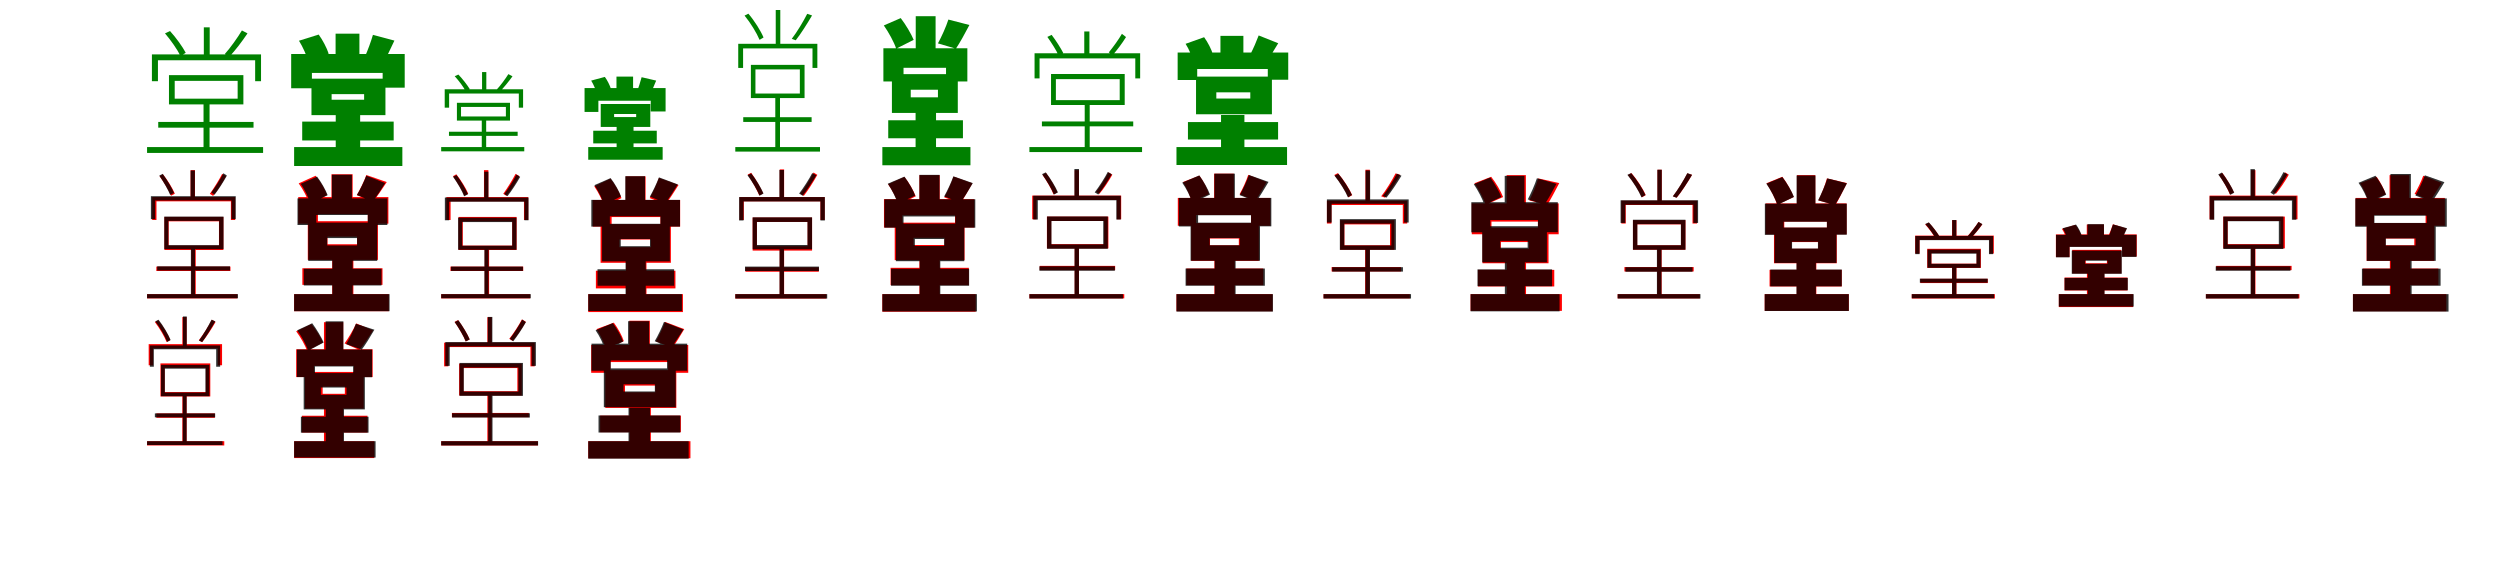<?xml version="1.0" encoding="UTF-8"?>
<svg width="1700" height="400" xmlns="http://www.w3.org/2000/svg">
<rect width="100%" height="100%" fill="white"/>
<g fill="green" transform="translate(100 100) scale(0.1 -0.1)"><path d="M-0.0 -0.0V-40.0H789.0V-0.0ZM76.0 171.0V132.0H724.0V171.0ZM384.0 318.0V-19.0H425.0V318.0ZM386.0 814.0V607.0H426.0V814.0ZM33.0 630.0V448.0H74.0V590.0H735.0V448.0H775.0V630.0ZM188.0 450.0H616.0V329.0H188.0ZM149.0 489.0V290.0H655.0V489.0ZM122.0 773.0C162.0 726.0 207.0 662.0 227.0 620.0L263.0 641.0C242.0 681.0 198.0 743.0 156.0 789.0ZM645.0 793.0C617.0 746.0 567.0 675.0 529.0 633.0L561.0 616.0C599.0 656.0 647.0 719.0 683.0 773.0Z"/></g>
<g fill="green" transform="translate(200 100) scale(0.1 -0.1)"><path d="M0.0 0.0V-129.0H736.0V0.0ZM55.0 173.0V45.0H677.0V173.0ZM283.0 270.0V-61.0H449.0V270.0ZM282.0 771.0V574.0H444.0V771.0ZM-20.0 633.0V400.0H121.0V504.0H602.0V404.0H752.0V633.0ZM255.0 360.0H476.0V322.0H255.0ZM118.0 465.0V217.0H621.0V465.0ZM33.0 723.0C59.0 682.0 86.0 621.0 97.0 581.0L235.0 635.0C222.0 675.0 194.0 728.0 167.0 765.0ZM536.0 763.0C523.0 718.0 500.0 656.0 481.0 613.0L608.0 575.0C629.0 612.0 653.0 662.0 682.0 724.0Z"/></g>
<g fill="green" transform="translate(300 100) scale(0.1 -0.1)"><path d="M0.0 0.0V-29.0H565.0V-0.0ZM53.0 104.0V76.0H520.0V104.0ZM276.0 205.0V-14.0H306.0V205.0ZM278.0 510.0V376.0H307.0V510.0ZM24.0 393.0V268.0H54.0V364.0H528.0V268.0H557.0V393.0ZM135.0 273.0H440.0V208.0H135.0ZM107.0 301.0V180.0H468.0V301.0ZM92.0 482.0C121.0 450.0 153.0 407.0 167.0 379.0L194.0 395.0C178.0 421.0 147.0 462.0 117.0 493.0ZM457.0 496.0C437.0 464.0 401.0 415.0 374.0 387.0L397.0 375.0C424.0 402.0 459.0 445.0 485.0 481.0Z"/></g>
<g fill="green" transform="translate(400 100) scale(0.1 -0.1)"><path d="M0.0 0.0V-86.0H506.0V0.0ZM34.0 111.0V25.0H466.0V111.0ZM193.0 183.0V-38.0H308.0V183.0ZM192.0 479.0V363.0H305.0V479.0ZM-25.0 401.0V239.0H69.0V315.0H425.0V242.0H526.0V401.0ZM176.0 225.0H326.0V204.0H176.0ZM85.0 293.0V137.0H422.0V293.0ZM20.0 452.0C36.0 426.0 53.0 386.0 60.0 360.0L155.0 394.0C147.0 420.0 130.0 454.0 113.0 477.0ZM363.0 475.0C355.0 445.0 342.0 404.0 331.0 374.0L418.0 351.0C430.0 376.0 444.0 408.0 462.0 452.0Z"/></g>
<g fill="green" transform="translate(500 100) scale(0.1 -0.1)"><path d="M0.0 0.0V-31.0H576.0V0.0ZM54.0 203.0V171.0H519.0V203.0ZM272.0 347.0V-15.0H304.0V347.0ZM275.0 932.0V683.0H306.0V932.0ZM20.0 702.0V538.0H53.0V671.0H525.0V538.0H558.0V702.0ZM137.0 528.0H439.0V364.0H137.0ZM106.0 559.0V333.0H471.0V559.0ZM63.0 894.0C104.0 844.0 146.0 775.0 165.0 729.0L192.0 745.0C174.0 789.0 131.0 858.0 89.0 907.0ZM489.0 906.0C464.0 856.0 419.0 781.0 384.0 736.0L411.0 726.0C446.0 770.0 489.0 839.0 522.0 895.0Z"/></g>
<g fill="green" transform="translate(600 100) scale(0.1 -0.1)"><path d="M0.0 0.0V-124.0H599.0V0.0ZM40.0 182.0V60.0H548.0V182.0ZM226.0 288.0V-61.0H365.0V288.0ZM227.0 890.0V648.0H362.0V890.0ZM7.0 672.0V446.0H144.0V539.0H433.0V446.0H578.0V672.0ZM193.0 390.0H378.0V338.0H193.0ZM65.0 496.0V232.0H513.0V496.0ZM10.0 827.0C43.0 780.0 80.0 713.0 94.0 669.0L213.0 729.0C196.0 770.0 160.0 831.0 125.0 877.0ZM449.0 867.0C433.0 817.0 402.0 749.0 378.0 705.0L500.0 669.0C527.0 709.0 559.0 767.0 592.0 830.0Z"/></g>
<g fill="green" transform="translate(700 100) scale(0.1 -0.1)"><path d="M0.0 0.0V-34.0H766.0V-0.0ZM85.0 174.0V141.0H706.0V174.0ZM376.0 298.0V-14.0H410.0V298.0ZM373.0 786.0V616.0H408.0V786.0ZM35.0 638.0V467.0H69.0V603.0H720.0V467.0H753.0V638.0ZM180.0 462.0H614.0V319.0H180.0ZM147.0 497.0V286.0H648.0V497.0ZM122.0 749.0C150.0 709.0 184.0 657.0 198.0 623.0L230.0 640.0C213.0 673.0 181.0 724.0 151.0 763.0ZM629.0 770.0C608.0 733.0 568.0 678.0 540.0 644.0L565.0 624.0C594.0 657.0 630.0 704.0 657.0 748.0Z"/></g>
<g fill="green" transform="translate(800 100) scale(0.1 -0.1)"><path d="M0.0 0.0V-122.0H752.0V0.0ZM78.0 170.0V51.0H691.0V170.0ZM303.0 218.0V-69.0H462.0V218.0ZM299.0 756.0V549.0H455.0V756.0ZM8.0 643.0V456.0H141.0V531.0H621.0V458.0H760.0V643.0ZM271.0 372.0H502.0V330.0H271.0ZM133.0 479.0V223.0H649.0V479.0ZM62.0 702.0C86.0 665.0 108.0 611.0 116.0 576.0L248.0 630.0C238.0 664.0 213.0 713.0 188.0 747.0ZM559.0 759.0C545.0 721.0 522.0 668.0 504.0 634.0L617.0 586.0C637.0 616.0 663.0 658.0 692.0 706.0Z"/></g>
<g fill="red" transform="translate(100 200) scale(0.1 -0.1)"><path d="M0.0 0.0V-29.0H614.0V0.0ZM63.0 187.0V157.0H567.0V187.0ZM301.0 309.0V-8.0H331.0V309.0ZM296.0 843.0V644.0H326.0V843.0ZM35.0 660.0V504.0H64.0V631.0H570.0V504.0H599.0V660.0ZM147.0 495.0H489.0V330.0H147.0ZM118.0 525.0V300.0H519.0V525.0ZM85.0 802.0C115.0 761.0 148.0 705.0 163.0 669.0L189.0 683.0C174.0 719.0 140.0 774.0 108.0 815.0ZM511.0 818.0C491.0 779.0 454.0 719.0 427.0 682.0L449.0 668.0C478.0 703.0 511.0 755.0 537.0 802.0Z"/></g>
<g fill="black" opacity=".8" transform="translate(100 200) scale(0.1 -0.1)"><path d="M0.0 0.0V-28.0H618.0V0.0ZM69.0 189.0V161.0H564.0V189.0ZM298.0 310.0V-11.0H326.0V310.0ZM296.0 841.0V647.0H325.0V841.0ZM26.0 666.0V510.0H55.0V637.0H574.0V510.0H603.0V666.0ZM145.0 498.0H490.0V333.0H145.0ZM117.0 527.0V306.0H520.0V527.0ZM83.0 806.0C111.0 765.0 143.0 711.0 157.0 675.0L183.0 688.0C168.0 723.0 136.0 778.0 106.0 818.0ZM519.0 822.0C500.0 783.0 463.0 726.0 437.0 691.0L459.0 676.0C486.0 711.0 518.0 761.0 543.0 806.0Z"/></g>
<g fill="red" transform="translate(200 200) scale(0.1 -0.1)"><path d="M0.0 0.0V-116.0H644.0V0.0ZM56.0 176.0V63.0H601.0V176.0ZM259.0 239.0V-58.0H403.0V239.0ZM254.0 815.0V581.0H398.0V815.0ZM28.0 660.0V479.0H162.0V544.0H501.0V479.0H641.0V660.0ZM227.0 391.0H428.0V339.0H227.0ZM93.0 496.0V233.0H570.0V496.0ZM31.0 753.0C62.0 711.0 92.0 652.0 103.0 614.0L224.0 673.0C211.0 711.0 179.0 765.0 146.0 805.0ZM491.0 810.0C477.0 768.0 448.0 711.0 426.0 673.0L539.0 630.0C564.0 663.0 597.0 712.0 630.0 762.0Z"/></g>
<g fill="black" opacity=".8" transform="translate(200 200) scale(0.1 -0.1)"><path d="M0.0 0.0V-116.0H649.0V0.0ZM66.0 172.0V59.0H594.0V172.0ZM260.0 227.0V-67.0H398.0V227.0ZM257.0 812.0V582.0H393.0V812.0ZM23.0 651.0V470.0H151.0V538.0H501.0V470.0H634.0V651.0ZM225.0 381.0H428.0V331.0H225.0ZM96.0 486.0V226.0H565.0V486.0ZM45.0 750.0C73.0 710.0 100.0 653.0 110.0 616.0L228.0 673.0C215.0 707.0 186.0 760.0 156.0 799.0ZM491.0 805.0C475.0 764.0 448.0 708.0 427.0 674.0L535.0 629.0C558.0 660.0 589.0 707.0 619.0 755.0Z"/></g>
<g fill="red" transform="translate(300 200) scale(0.1 -0.1)"><path d="M0.0 0.0V-29.0H605.0V0.0ZM63.0 187.0V157.0H558.0V187.0ZM296.0 312.0V-19.0H326.0V312.0ZM291.0 843.0V644.0H321.0V843.0ZM35.0 660.0V504.0H64.0V631.0H563.0V504.0H592.0V660.0ZM147.0 495.0H483.0V330.0H147.0ZM118.0 525.0V300.0H513.0V525.0ZM80.0 802.0C110.0 761.0 143.0 705.0 158.0 669.0L184.0 683.0C169.0 719.0 135.0 774.0 103.0 815.0ZM506.0 818.0C486.0 779.0 449.0 719.0 422.0 682.0L444.0 668.0C473.0 703.0 506.0 755.0 532.0 802.0Z"/></g>
<g fill="black" opacity=".8" transform="translate(300 200) scale(0.1 -0.1)"><path d="M0.0 0.0V-28.0H609.0V0.0ZM67.0 187.0V158.0H556.0V187.0ZM294.0 307.0V-12.0H322.0V307.0ZM293.0 832.0V638.0H321.0V832.0ZM25.0 657.0V502.0H54.0V628.0H566.0V502.0H594.0V657.0ZM143.0 490.0H483.0V329.0H143.0ZM115.0 520.0V302.0H512.0V520.0ZM81.0 798.0C110.0 756.0 143.0 702.0 156.0 665.0L182.0 679.0C167.0 714.0 135.0 769.0 105.0 809.0ZM512.0 813.0C492.0 774.0 456.0 716.0 429.0 681.0L451.0 666.0C478.0 701.0 512.0 752.0 537.0 797.0Z"/></g>
<g fill="red" transform="translate(400 200) scale(0.1 -0.1)"><path d="M0.0 0.0V-122.0H644.0V0.0ZM52.0 159.0V39.0H593.0V159.0ZM257.0 235.0V-62.0H396.0V235.0ZM255.0 801.0V567.0H390.0V801.0ZM31.0 640.0V459.0H159.0V524.0H491.0V459.0H625.0V640.0ZM212.0 371.0H426.0V319.0H212.0ZM84.0 476.0V213.0H562.0V476.0ZM41.0 733.0C70.0 691.0 99.0 632.0 110.0 594.0L226.0 653.0C213.0 691.0 182.0 745.0 151.0 785.0ZM481.0 790.0C467.0 748.0 440.0 691.0 418.0 653.0L527.0 610.0C551.0 643.0 582.0 692.0 614.0 742.0Z"/></g>
<g fill="black" opacity=".8" transform="translate(400 200) scale(0.1 -0.1)"><path d="M0.0 0.0V-115.0H637.0V0.0ZM63.0 169.0V57.0H584.0V169.0ZM254.0 227.0V-65.0H391.0V227.0ZM252.0 802.0V577.0H386.0V802.0ZM21.0 641.0V459.0H147.0V529.0H491.0V459.0H624.0V641.0ZM221.0 375.0H420.0V326.0H221.0ZM94.0 478.0V223.0H555.0V478.0ZM42.0 741.0C69.0 702.0 97.0 645.0 107.0 608.0L223.0 664.0C211.0 698.0 182.0 751.0 152.0 789.0ZM481.0 794.0C466.0 754.0 439.0 698.0 419.0 663.0L526.0 620.0C549.0 651.0 579.0 697.0 609.0 746.0Z"/></g>
<g fill="red" transform="translate(500 200) scale(0.1 -0.1)"><path d="M0.0 0.0V-30.0H619.0V0.0ZM69.0 182.0V152.0H568.0V182.0ZM302.0 306.0V-11.0H332.0V306.0ZM302.0 848.0V637.0H332.0V848.0ZM29.0 660.0V504.0H58.0V631.0H579.0V504.0H608.0V660.0ZM147.0 491.0H492.0V326.0H147.0ZM118.0 521.0V296.0H522.0V521.0ZM84.0 813.0C114.0 769.0 147.0 709.0 163.0 671.0L189.0 685.0C174.0 722.0 140.0 781.0 108.0 825.0ZM532.0 827.0C511.0 785.0 472.0 721.0 442.0 683.0L466.0 668.0C495.0 706.0 531.0 762.0 558.0 811.0Z"/></g>
<g fill="black" opacity=".8" transform="translate(500 200) scale(0.1 -0.1)"><path d="M0.0 0.0V-30.0H625.0V0.0ZM66.0 187.0V157.0H569.0V187.0ZM301.0 314.0V-13.0H331.0V314.0ZM300.0 844.0V641.0H331.0V844.0ZM26.0 660.0V501.0H56.0V630.0H579.0V501.0H609.0V660.0ZM147.0 491.0H491.0V334.0H147.0ZM118.0 522.0V305.0H522.0V522.0ZM83.0 808.0C115.0 765.0 150.0 708.0 165.0 669.0L192.0 684.0C176.0 721.0 142.0 779.0 108.0 821.0ZM523.0 823.0C502.0 782.0 463.0 721.0 434.0 684.0L458.0 669.0C487.0 706.0 523.0 761.0 551.0 808.0Z"/></g>
<g fill="red" transform="translate(600 200) scale(0.1 -0.1)"><path d="M0.0 0.0V-120.0H635.0V0.0ZM56.0 179.0V61.0H588.0V179.0ZM252.0 239.0V-67.0H390.0V239.0ZM252.0 809.0V593.0H390.0V809.0ZM11.0 646.0V453.0H136.0V536.0H494.0V453.0H625.0V646.0ZM212.0 383.0H423.0V334.0H212.0ZM84.0 486.0V231.0H559.0V486.0ZM39.0 747.0C69.0 705.0 99.0 646.0 111.0 608.0L227.0 665.0C213.0 703.0 182.0 757.0 150.0 797.0ZM484.0 799.0C470.0 756.0 443.0 696.0 421.0 658.0L530.0 616.0C553.0 650.0 582.0 701.0 612.0 753.0Z"/></g>
<g fill="black" opacity=".8" transform="translate(600 200) scale(0.1 -0.1)"><path d="M0.0 0.0V-118.0H643.0V0.0ZM59.0 172.0V57.0H590.0V172.0ZM254.0 240.0V-64.0H394.0V240.0ZM252.0 811.0V586.0H389.0V811.0ZM14.0 645.0V452.0H144.0V528.0H496.0V452.0H632.0V645.0ZM221.0 375.0H420.0V327.0H221.0ZM92.0 479.0V224.0H557.0V479.0ZM37.0 751.0C65.0 710.0 94.0 652.0 105.0 614.0L223.0 670.0C210.0 706.0 180.0 759.0 150.0 799.0ZM483.0 801.0C468.0 759.0 441.0 701.0 420.0 664.0L532.0 622.0C555.0 655.0 585.0 703.0 615.0 755.0Z"/></g>
<g fill="red" transform="translate(700 200) scale(0.1 -0.1)"><path d="M0.0 0.0V-29.0H645.0V0.0ZM70.0 192.0V163.0H583.0V192.0ZM308.0 314.0V-12.0H337.0V314.0ZM308.0 843.0V649.0H337.0V843.0ZM19.0 670.0V509.0H48.0V640.0H595.0V509.0H624.0V670.0ZM148.0 497.0H508.0V340.0H148.0ZM119.0 527.0V311.0H537.0V527.0ZM89.0 811.0C118.0 770.0 150.0 714.0 164.0 678.0L190.0 692.0C175.0 728.0 143.0 782.0 113.0 824.0ZM538.0 828.0C518.0 789.0 481.0 731.0 454.0 696.0L476.0 682.0C505.0 716.0 538.0 766.0 564.0 812.0Z"/></g>
<g fill="black" opacity=".8" transform="translate(700 200) scale(0.1 -0.1)"><path d="M0.0 0.0V-30.0H636.0V0.0ZM68.0 189.0V159.0H581.0V189.0ZM307.0 316.0V-13.0H337.0V316.0ZM306.0 851.0V649.0H337.0V851.0ZM26.0 669.0V507.0H57.0V638.0H591.0V507.0H621.0V669.0ZM150.0 497.0H502.0V338.0H150.0ZM120.0 528.0V308.0H533.0V528.0ZM86.0 816.0C117.0 772.0 152.0 715.0 167.0 677.0L194.0 692.0C178.0 729.0 144.0 786.0 111.0 828.0ZM533.0 831.0C512.0 790.0 473.0 729.0 444.0 692.0L468.0 677.0C497.0 714.0 533.0 768.0 560.0 815.0Z"/></g>
<g fill="red" transform="translate(800 200) scale(0.1 -0.1)"><path d="M0.0 0.0V-116.0H653.0V0.0ZM67.0 174.0V61.0H590.0V174.0ZM258.0 227.0V-70.0H396.0V227.0ZM256.0 819.0V594.0H390.0V819.0ZM9.0 654.0V465.0H134.0V538.0H507.0V465.0H638.0V654.0ZM228.0 378.0H424.0V332.0H228.0ZM100.0 483.0V226.0H560.0V483.0ZM44.0 762.0C69.0 722.0 95.0 666.0 103.0 629.0L221.0 680.0C210.0 716.0 183.0 768.0 156.0 806.0ZM488.0 811.0C475.0 770.0 449.0 714.0 429.0 679.0L537.0 634.0C558.0 666.0 585.0 713.0 613.0 762.0Z"/></g>
<g fill="black" opacity=".8" transform="translate(800 200) scale(0.1 -0.1)"><path d="M0.0 0.0V-119.0H656.0V0.0ZM62.0 174.0V57.0H601.0V174.0ZM260.0 240.0V-66.0H402.0V240.0ZM258.0 819.0V591.0H397.0V819.0ZM16.0 654.0V460.0H147.0V536.0H507.0V461.0H645.0V654.0ZM226.0 381.0H430.0V332.0H226.0ZM96.0 486.0V227.0H568.0V486.0ZM39.0 758.0C68.0 717.0 97.0 659.0 107.0 620.0L228.0 677.0C215.0 713.0 185.0 767.0 155.0 807.0ZM493.0 810.0C478.0 768.0 451.0 709.0 430.0 673.0L542.0 629.0C566.0 663.0 595.0 711.0 626.0 763.0Z"/></g>
<g fill="red" transform="translate(900 200) scale(0.1 -0.1)"><path d="M0.0 0.0V-29.0H587.0V0.0ZM55.0 184.0V154.0H527.0V184.0ZM283.0 317.0V-14.0H314.0V317.0ZM285.0 846.0V617.0H315.0V846.0ZM23.0 635.0V480.0H54.0V606.0H539.0V480.0H569.0V635.0ZM142.0 474.0H452.0V332.0H142.0ZM113.0 503.0V302.0H481.0V503.0ZM73.0 810.0C111.0 764.0 151.0 700.0 169.0 658.0L195.0 673.0C177.0 714.0 137.0 777.0 98.0 823.0ZM490.0 821.0C467.0 776.0 425.0 706.0 392.0 665.0L418.0 656.0C452.0 696.0 491.0 759.0 522.0 811.0Z"/></g>
<g fill="black" opacity=".8" transform="translate(900 200) scale(0.1 -0.1)"><path d="M0.0 0.0V-30.0H595.0V0.0ZM59.0 183.0V153.0H540.0V183.0ZM285.0 315.0V-14.0H316.0V315.0ZM286.0 841.0V625.0H317.0V841.0ZM23.0 644.0V487.0H55.0V614.0H548.0V487.0H579.0V644.0ZM141.0 479.0H461.0V331.0H141.0ZM111.0 510.0V301.0H492.0V510.0ZM75.0 805.0C111.0 760.0 149.0 699.0 166.0 658.0L193.0 674.0C176.0 713.0 138.0 774.0 101.0 818.0ZM499.0 819.0C476.0 774.0 435.0 708.0 403.0 668.0L428.0 656.0C460.0 695.0 500.0 755.0 530.0 805.0Z"/></g>
<g fill="red" transform="translate(1000 200) scale(0.1 -0.1)"><path d="M0.0 0.0V-114.0H621.0V0.0ZM50.0 165.0V52.0H569.0V165.0ZM246.0 265.0V-55.0H377.0V265.0ZM245.0 809.0V593.0H376.0V809.0ZM8.0 617.0V407.0H142.0V493.0H458.0V407.0H599.0V617.0ZM206.0 354.0H397.0V308.0H206.0ZM81.0 452.0V210.0H530.0V452.0ZM26.0 754.0C57.0 710.0 90.0 648.0 102.0 608.0L221.0 660.0C206.0 700.0 173.0 756.0 140.0 798.0ZM460.0 787.0C447.0 741.0 421.0 679.0 399.0 637.0L521.0 606.0C544.0 643.0 573.0 697.0 603.0 755.0Z"/></g>
<g fill="black" opacity=".8" transform="translate(1000 200) scale(0.1 -0.1)"><path d="M0.0 0.0V-117.0H605.0V0.0ZM47.0 168.0V54.0H554.0V168.0ZM233.0 255.0V-59.0H369.0V255.0ZM232.0 804.0V586.0H366.0V804.0ZM5.0 625.0V420.0H134.0V504.0H458.0V421.0H593.0V625.0ZM202.0 362.0H388.0V316.0H202.0ZM79.0 462.0V216.0H519.0V462.0ZM22.0 747.0C51.0 705.0 82.0 645.0 94.0 606.0L209.0 661.0C195.0 698.0 164.0 752.0 134.0 793.0ZM451.0 788.0C437.0 744.0 410.0 684.0 389.0 644.0L502.0 608.0C526.0 643.0 554.0 694.0 584.0 750.0Z"/></g>
<g fill="red" transform="translate(1100 200) scale(0.1 -0.1)"><path d="M0.0 0.0V-29.0H559.0V0.0ZM46.0 184.0V154.0H517.0V184.0ZM269.0 317.0V-14.0H299.0V317.0ZM271.0 846.0V617.0H300.0V846.0ZM25.0 635.0V480.0H55.0V606.0H509.0V480.0H540.0V635.0ZM133.0 474.0H431.0V332.0H133.0ZM104.0 503.0V302.0H461.0V503.0ZM70.0 810.0C107.0 764.0 147.0 700.0 165.0 658.0L191.0 673.0C174.0 714.0 133.0 777.0 94.0 823.0ZM474.0 821.0C451.0 776.0 409.0 706.0 376.0 665.0L402.0 656.0C435.0 696.0 475.0 759.0 506.0 811.0Z"/></g>
<g fill="black" opacity=".8" transform="translate(1100 200) scale(0.1 -0.1)"><path d="M0.0 0.0V-30.0H563.0V0.0ZM53.0 183.0V152.0H509.0V183.0ZM267.0 318.0V-15.0H298.0V318.0ZM270.0 846.0V620.0H300.0V846.0ZM20.0 638.0V484.0H52.0V608.0H515.0V484.0H547.0V638.0ZM134.0 476.0H430.0V332.0H134.0ZM104.0 506.0V302.0H461.0V506.0ZM66.0 811.0C105.0 764.0 144.0 701.0 162.0 658.0L189.0 674.0C171.0 714.0 131.0 778.0 92.0 823.0ZM474.0 823.0C450.0 776.0 408.0 707.0 375.0 665.0L400.0 655.0C434.0 696.0 475.0 759.0 506.0 811.0Z"/></g>
<g fill="red" transform="translate(1200 200) scale(0.1 -0.1)"><path d="M0.0 0.0V-114.0H572.0V0.0ZM33.0 165.0V52.0H524.0V165.0ZM218.0 265.0V-55.0H351.0V265.0ZM219.0 809.0V593.0H344.0V809.0ZM6.0 617.0V407.0H133.0V493.0H423.0V407.0H557.0V617.0ZM182.0 354.0H364.0V308.0H182.0ZM63.0 452.0V210.0H490.0V452.0ZM12.0 754.0C41.0 710.0 73.0 648.0 84.0 608.0L197.0 660.0C183.0 700.0 151.0 756.0 120.0 798.0ZM423.0 787.0C411.0 741.0 386.0 679.0 365.0 637.0L481.0 606.0C503.0 643.0 530.0 697.0 559.0 755.0Z"/></g>
<g fill="black" opacity=".8" transform="translate(1200 200) scale(0.1 -0.1)"><path d="M0.0 0.0V-115.0H572.0V0.0ZM38.0 167.0V53.0H524.0V167.0ZM216.0 266.0V-56.0H348.0V266.0ZM217.0 807.0V590.0H345.0V807.0ZM1.0 615.0V403.0H129.0V492.0H423.0V404.0H558.0V615.0ZM186.0 356.0H362.0V310.0H186.0ZM67.0 453.0V212.0H488.0V453.0ZM11.0 751.0C41.0 708.0 74.0 647.0 86.0 606.0L199.0 661.0C184.0 699.0 152.0 754.0 120.0 796.0ZM426.0 787.0C412.0 741.0 384.0 679.0 363.0 638.0L477.0 605.0C501.0 642.0 529.0 694.0 559.0 753.0Z"/></g>
<g fill="red" transform="translate(1300 200) scale(0.1 -0.1)"><path d="M0.0 0.0V-30.0H565.0V0.0ZM58.0 104.0V75.0H517.0V104.0ZM274.0 202.0V-14.0H304.0V202.0ZM274.0 503.0V384.0H304.0V503.0ZM23.0 398.0V276.0H53.0V369.0H529.0V276.0H558.0V398.0ZM134.0 279.0H441.0V207.0H134.0ZM105.0 308.0V178.0H470.0V308.0ZM91.0 474.0C117.0 445.0 147.0 405.0 161.0 379.0L187.0 394.0C173.0 419.0 143.0 457.0 116.0 486.0ZM454.0 491.0C435.0 461.0 400.0 416.0 374.0 389.0L396.0 375.0C422.0 400.0 455.0 439.0 480.0 474.0Z"/></g>
<g fill="black" opacity=".8" transform="translate(1300 200) scale(0.1 -0.1)"><path d="M0.0 0.0V-28.0H560.0V0.0ZM55.0 105.0V78.0H516.0V105.0ZM274.0 201.0V-13.0H303.0V201.0ZM275.0 504.0V378.0H303.0V504.0ZM24.0 395.0V272.0H53.0V367.0H525.0V272.0H553.0V395.0ZM133.0 275.0H440.0V206.0H133.0ZM107.0 303.0V179.0H467.0V303.0ZM92.0 477.0C119.0 447.0 148.0 406.0 161.0 380.0L187.0 395.0C172.0 419.0 144.0 458.0 116.0 488.0ZM454.0 491.0C435.0 461.0 401.0 416.0 376.0 389.0L398.0 377.0C423.0 402.0 456.0 442.0 480.0 476.0Z"/></g>
<g fill="red" transform="translate(1400 200) scale(0.1 -0.1)"><path d="M0.0 0.0V-88.0H505.0V0.0ZM39.0 113.0V25.0H467.0V113.0ZM191.0 173.0V-39.0H309.0V173.0ZM190.0 473.0V351.0H307.0V473.0ZM-20.0 406.0V252.0H73.0V323.0H431.0V256.0H530.0V406.0ZM183.0 232.0H327.0V210.0H183.0ZM91.0 301.0V141.0H425.0V301.0ZM21.0 444.0C37.0 419.0 53.0 381.0 60.0 356.0L155.0 392.0C147.0 418.0 130.0 450.0 113.0 471.0ZM368.0 475.0C359.0 447.0 343.0 408.0 330.0 380.0L412.0 352.0C426.0 375.0 442.0 406.0 461.0 446.0Z"/></g>
<g fill="black" opacity=".8" transform="translate(1400 200) scale(0.1 -0.1)"><path d="M0.0 0.0V-85.0H509.0V0.0ZM39.0 110.0V26.0H469.0V110.0ZM197.0 172.0V-40.0H311.0V172.0ZM195.0 476.0V358.0H307.0V476.0ZM-19.0 403.0V250.0H73.0V321.0H429.0V253.0H528.0V403.0ZM179.0 227.0H331.0V206.0H179.0ZM88.0 296.0V138.0H428.0V296.0ZM26.0 448.0C42.0 423.0 57.0 384.0 64.0 359.0L158.0 393.0C150.0 418.0 134.0 451.0 117.0 473.0ZM368.0 474.0C359.0 446.0 346.0 406.0 336.0 378.0L420.0 353.0C432.0 377.0 446.0 407.0 464.0 448.0Z"/></g>
<g fill="red" transform="translate(1500 200) scale(0.1 -0.1)"><path d="M0.0 0.0V-29.0H636.0V0.0ZM70.0 192.0V163.0H583.0V192.0ZM307.0 314.0V-12.0H337.0V314.0ZM307.0 843.0V649.0H337.0V843.0ZM25.0 670.0V509.0H55.0V640.0H594.0V509.0H623.0V670.0ZM148.0 497.0H507.0V340.0H148.0ZM118.0 527.0V311.0H537.0V527.0ZM89.0 811.0C117.0 770.0 150.0 714.0 163.0 678.0L190.0 692.0C175.0 728.0 143.0 782.0 112.0 824.0ZM538.0 828.0C518.0 789.0 481.0 731.0 454.0 696.0L476.0 682.0C504.0 716.0 538.0 766.0 564.0 812.0Z"/></g>
<g fill="black" opacity=".8" transform="translate(1500 200) scale(0.1 -0.1)"><path d="M0.0 0.0V-30.0H630.0V0.0ZM67.0 189.0V159.0H575.0V189.0ZM304.0 316.0V-13.0H334.0V316.0ZM303.0 850.0V647.0H333.0V850.0ZM26.0 666.0V506.0H57.0V636.0H585.0V506.0H615.0V666.0ZM148.0 496.0H496.0V337.0H148.0ZM119.0 527.0V307.0H527.0V527.0ZM84.0 814.0C116.0 771.0 151.0 713.0 166.0 675.0L193.0 690.0C177.0 727.0 142.0 784.0 109.0 827.0ZM528.0 830.0C507.0 788.0 468.0 727.0 439.0 690.0L463.0 675.0C492.0 712.0 528.0 767.0 555.0 814.0Z"/></g>
<g fill="red" transform="translate(1600 200) scale(0.1 -0.1)"><path d="M0.0 0.0V-116.0H635.0V0.0ZM67.0 174.0V61.0H581.0V174.0ZM251.0 227.0V-70.0H389.0V227.0ZM249.0 809.0V584.0H383.0V809.0ZM18.0 654.0V465.0H143.0V538.0H494.0V465.0H625.0V654.0ZM221.0 378.0H417.0V332.0H221.0ZM93.0 483.0V226.0H553.0V483.0ZM49.0 754.0C73.0 716.0 97.0 662.0 106.0 628.0L223.0 679.0C212.0 713.0 187.0 762.0 161.0 798.0ZM478.0 805.0C465.0 767.0 439.0 715.0 419.0 681.0L527.0 636.0C548.0 666.0 575.0 710.0 603.0 756.0Z"/></g>
<g fill="black" opacity=".8" transform="translate(1600 200) scale(0.1 -0.1)"><path d="M0.0 0.0V-119.0H650.0V0.0ZM61.0 173.0V57.0H596.0V173.0ZM257.0 240.0V-65.0H399.0V240.0ZM255.0 817.0V590.0H394.0V817.0ZM16.0 651.0V458.0H146.0V533.0H502.0V458.0H638.0V651.0ZM224.0 379.0H426.0V331.0H224.0ZM94.0 484.0V226.0H563.0V484.0ZM38.0 757.0C67.0 716.0 96.0 657.0 106.0 619.0L226.0 676.0C213.0 711.0 183.0 765.0 153.0 805.0ZM489.0 808.0C474.0 765.0 446.0 707.0 425.0 670.0L537.0 628.0C561.0 661.0 591.0 709.0 622.0 761.0Z"/></g>
<g fill="red" transform="translate(100 300) scale(0.1 -0.1)"><path d="M0.0 0.0V-29.0H525.0V0.0ZM63.0 189.0V159.0H461.0V189.0ZM240.0 313.0V-13.0H269.0V313.0ZM240.0 844.0V645.0H269.0V844.0ZM11.0 660.0V516.0H41.0V631.0H481.0V516.0H510.0V660.0ZM120.0 499.0H400.0V334.0H120.0ZM91.0 529.0V304.0H430.0V529.0ZM53.0 810.0C85.0 769.0 118.0 712.0 133.0 674.0L158.0 687.0C144.0 725.0 109.0 781.0 76.0 822.0ZM441.0 826.0C420.0 784.0 381.0 724.0 352.0 686.0L374.0 673.0C403.0 709.0 439.0 763.0 466.0 811.0Z"/></g>
<g fill="black" opacity=".8" transform="translate(100 300) scale(0.1 -0.1)"><path d="M0.0 0.0V-26.0H513.0V0.0ZM53.0 189.0V162.0H463.0V189.0ZM243.0 311.0V-11.0H269.0V311.0ZM244.0 848.0V634.0H270.0V848.0ZM19.0 651.0V506.0H46.0V625.0H470.0V506.0H497.0V651.0ZM121.0 493.0H397.0V331.0H121.0ZM95.0 519.0V306.0H424.0V519.0ZM56.0 815.0C89.0 772.0 122.0 714.0 137.0 675.0L160.0 688.0C145.0 725.0 111.0 784.0 78.0 826.0ZM438.0 826.0C418.0 784.0 381.0 722.0 353.0 684.0L375.0 674.0C403.0 712.0 437.0 768.0 464.0 815.0Z"/></g>
<g fill="red" transform="translate(200 300) scale(0.1 -0.1)"><path d="M0.0 0.0V-115.0H545.0V0.0ZM53.0 173.0V59.0H499.0V173.0ZM203.0 241.0V-61.0H334.0V241.0ZM203.0 809.0V575.0H334.0V809.0ZM14.0 625.0V436.0H135.0V512.0H407.0V436.0H534.0V625.0ZM194.0 371.0H345.0V322.0H194.0ZM74.0 471.0V222.0H473.0V471.0ZM14.0 747.0C44.0 707.0 76.0 651.0 88.0 614.0L196.0 671.0C181.0 706.0 149.0 758.0 117.0 796.0ZM422.0 801.0C404.0 759.0 369.0 701.0 343.0 665.0L444.0 620.0C471.0 653.0 505.0 703.0 537.0 753.0Z"/></g>
<g fill="black" opacity=".8" transform="translate(200 300) scale(0.1 -0.1)"><path d="M0.0 0.0V-111.0H554.0V0.0ZM46.0 166.0V58.0H506.0V166.0ZM215.0 243.0V-60.0H339.0V243.0ZM214.0 815.0V587.0H335.0V815.0ZM19.0 623.0V436.0H142.0V508.0H401.0V435.0H530.0V623.0ZM182.0 365.0H356.0V315.0H182.0ZM65.0 463.0V216.0H481.0V463.0ZM21.0 754.0C51.0 713.0 83.0 654.0 95.0 615.0L201.0 671.0C186.0 706.0 154.0 760.0 123.0 802.0ZM420.0 798.0C405.0 755.0 376.0 697.0 354.0 660.0L460.0 623.0C485.0 656.0 516.0 706.0 546.0 758.0Z"/></g>
<g fill="red" transform="translate(300 300) scale(0.1 -0.1)"><path d="M0.0 0.0V-29.0H658.0V0.0ZM73.0 192.0V163.0H596.0V192.0ZM314.0 314.0V-12.0H343.0V314.0ZM314.0 843.0V649.0H344.0V843.0ZM20.0 670.0V509.0H49.0V640.0H607.0V509.0H636.0V670.0ZM151.0 497.0H518.0V340.0H151.0ZM122.0 527.0V311.0H548.0V527.0ZM91.0 811.0C120.0 770.0 153.0 714.0 167.0 678.0L194.0 692.0C179.0 728.0 146.0 782.0 115.0 824.0ZM549.0 828.0C529.0 789.0 491.0 731.0 463.0 696.0L486.0 682.0C515.0 716.0 549.0 766.0 576.0 812.0Z"/></g>
<g fill="black" opacity=".8" transform="translate(300 300) scale(0.1 -0.1)"><path d="M0.0 0.0V-29.0H659.0V0.0ZM74.0 190.0V161.0H603.0V190.0ZM320.0 313.0V-12.0H349.0V313.0ZM317.0 845.0V654.0H348.0V845.0ZM28.0 674.0V512.0H58.0V644.0H615.0V512.0H644.0V674.0ZM154.0 501.0H525.0V337.0H154.0ZM125.0 532.0V308.0H556.0V532.0ZM92.0 810.0C121.0 768.0 153.0 714.0 167.0 678.0L194.0 692.0C179.0 727.0 147.0 782.0 117.0 822.0ZM551.0 827.0C531.0 788.0 494.0 731.0 467.0 696.0L490.0 679.0C517.0 714.0 551.0 764.0 576.0 809.0Z"/></g>
<g fill="red" transform="translate(400 300) scale(0.1 -0.1)"><path d="M0.0 0.0V-116.0H695.0V0.0ZM81.0 174.0V61.0H630.0V174.0ZM281.0 227.0V-70.0H426.0V227.0ZM279.0 819.0V594.0H419.0V819.0ZM20.0 654.0V465.0H151.0V538.0H543.0V465.0H680.0V654.0ZM250.0 378.0H456.0V332.0H250.0ZM116.0 483.0V226.0H599.0V483.0ZM56.0 762.0C83.0 722.0 110.0 666.0 118.0 629.0L242.0 680.0C231.0 716.0 202.0 768.0 174.0 806.0ZM522.0 811.0C508.0 770.0 481.0 714.0 460.0 679.0L573.0 634.0C595.0 666.0 624.0 713.0 653.0 762.0Z"/></g>
<g fill="black" opacity=".8" transform="translate(400 300) scale(0.1 -0.1)"><path d="M0.0 0.0V-119.0H683.0V0.0ZM70.0 175.0V59.0H626.0V175.0ZM274.0 227.0V-69.0H420.0V227.0ZM271.0 816.0V586.0H414.0V816.0ZM22.0 663.0V479.0H153.0V549.0H536.0V479.0H673.0V663.0ZM240.0 387.0H453.0V338.0H240.0ZM106.0 495.0V231.0H595.0V495.0ZM50.0 754.0C78.0 714.0 105.0 657.0 114.0 620.0L237.0 677.0C225.0 712.0 196.0 765.0 167.0 803.0ZM515.0 811.0C500.0 771.0 473.0 715.0 452.0 680.0L563.0 633.0C586.0 665.0 616.0 711.0 647.0 759.0Z"/></g>
</svg>
